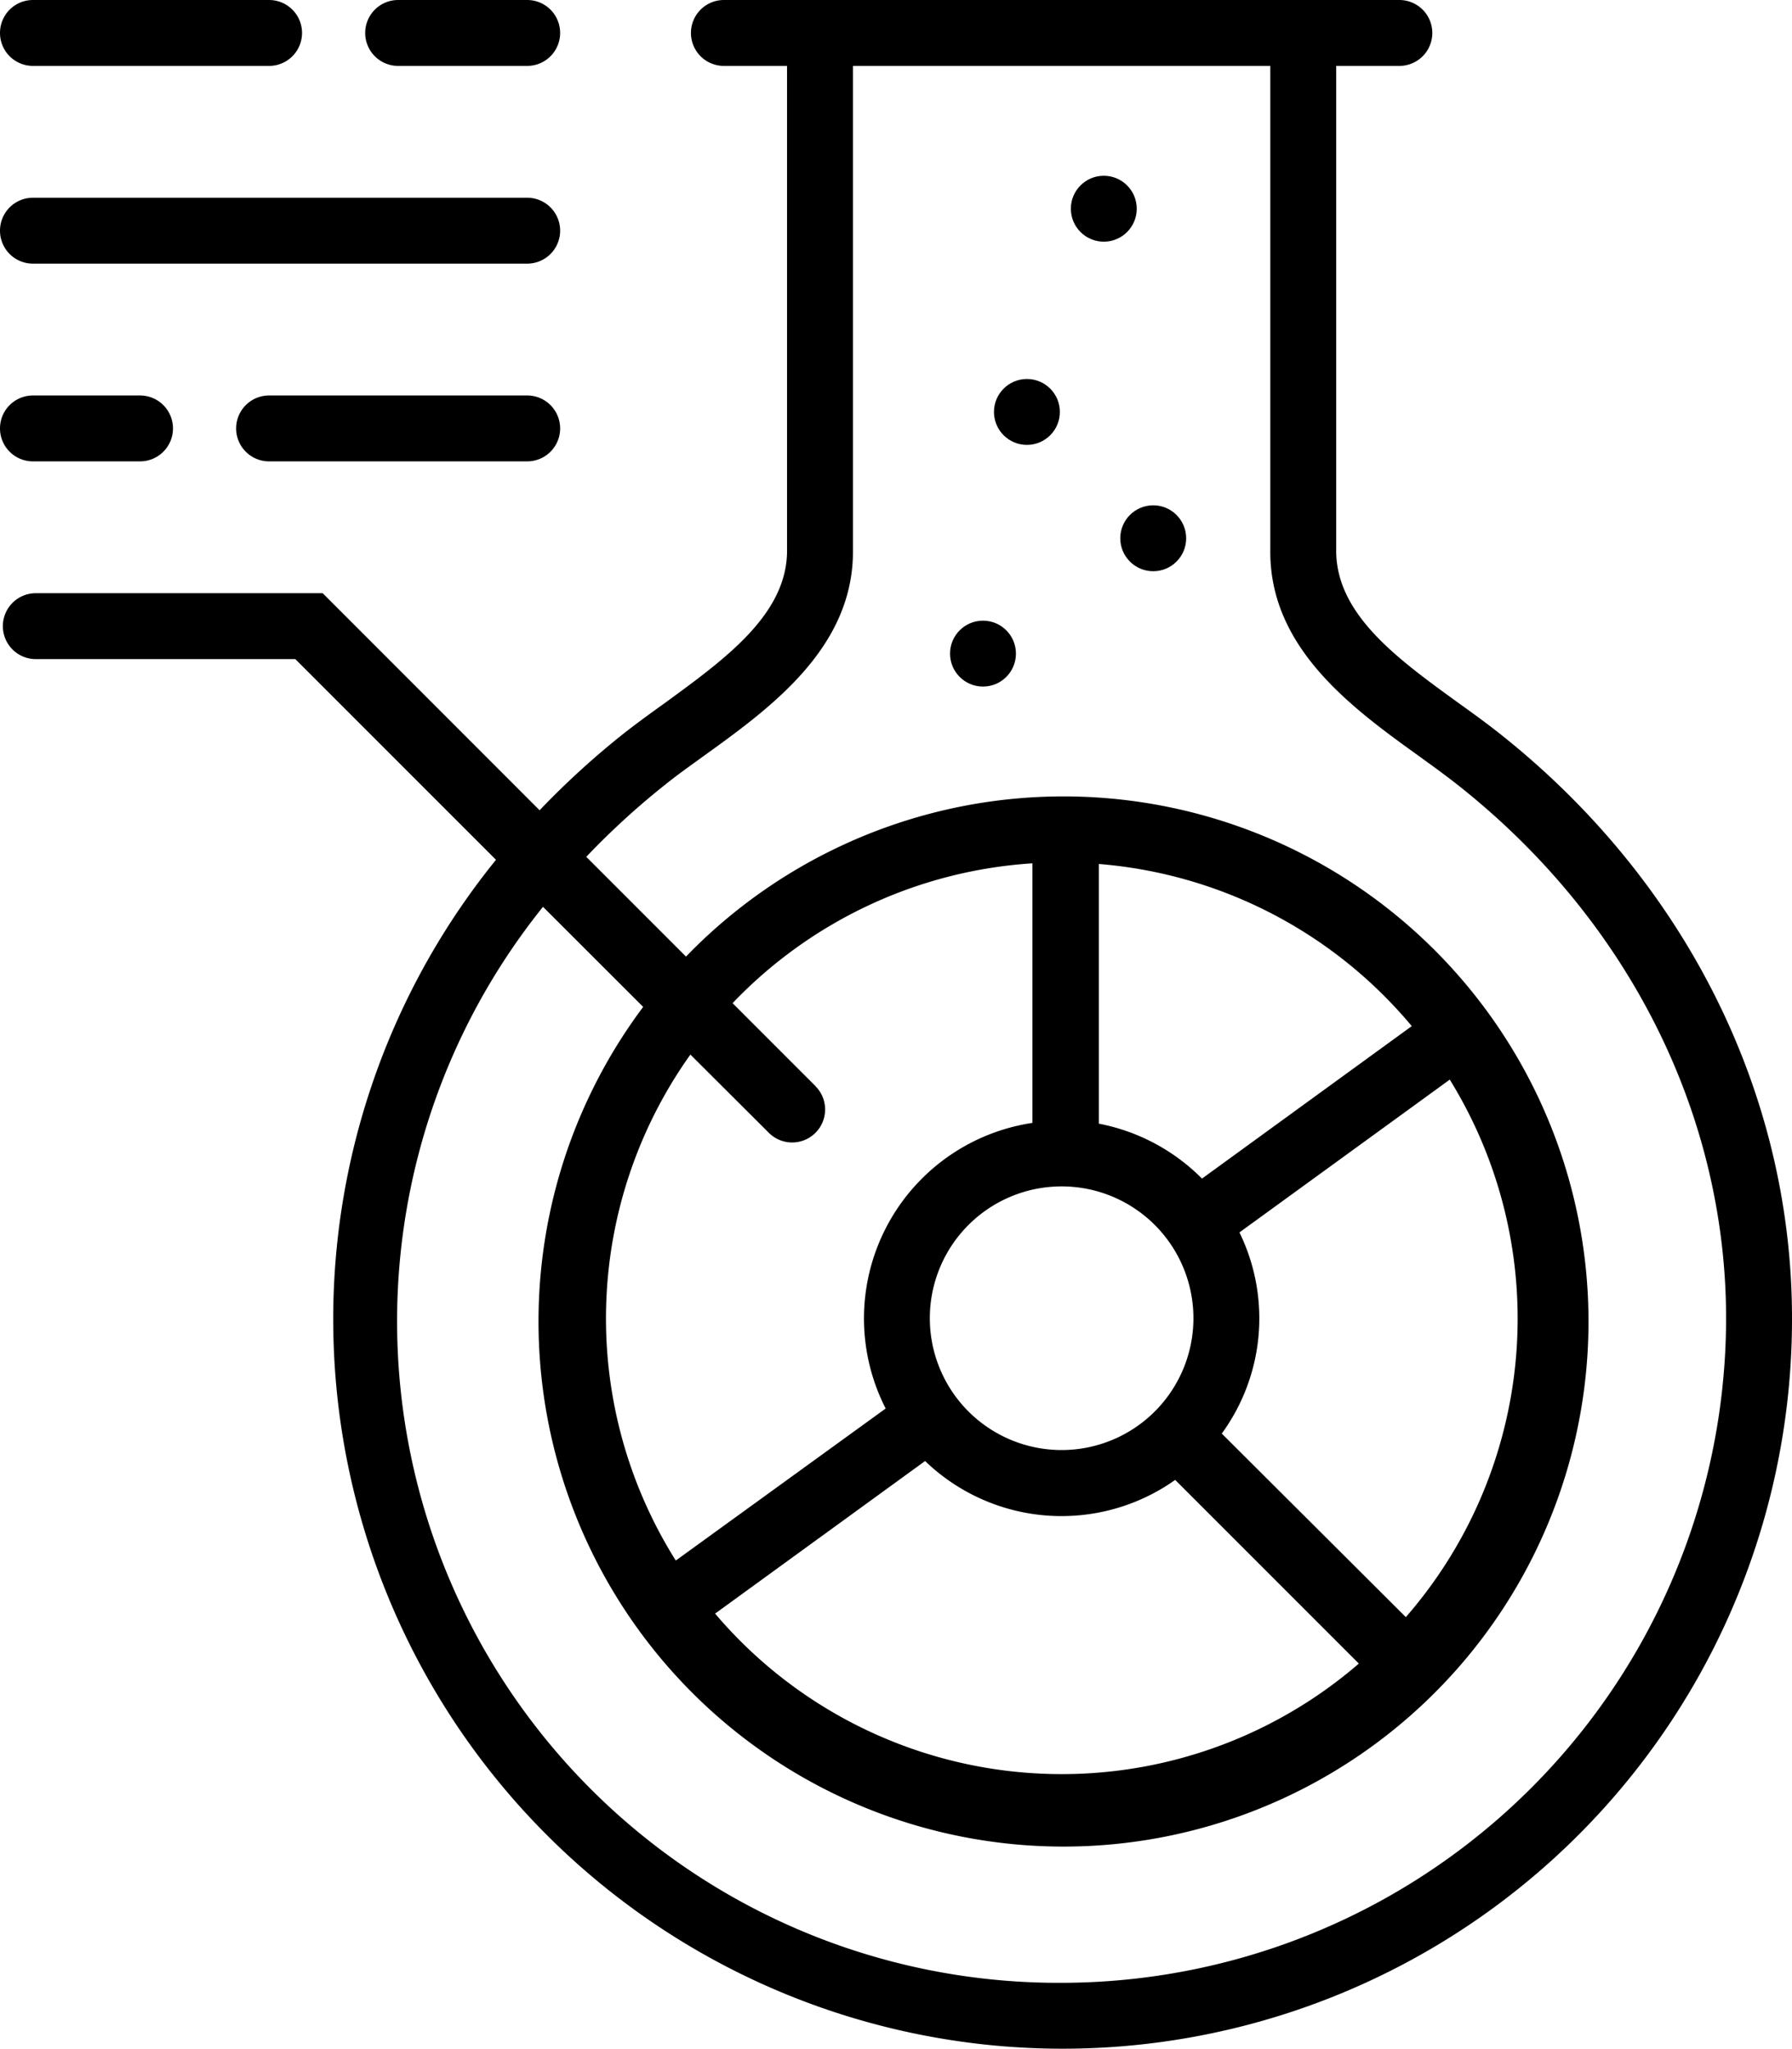 <svg xmlns="http://www.w3.org/2000/svg" viewBox="0 0 163.16 186.5" fill="currentColor"><path d="M36.25,6H48a3,3,0,0,0,0-6H36.25a3,3,0,0,0,0,6Z"/><path d="M3,6H24.5a3,3,0,0,0,0-6H3A3,3,0,0,0,3,6Z"/><path d="M3,24H48a3,3,0,0,0,0-6H3a3,3,0,0,0,0,6Z"/><path d="M48,36H24.5a3,3,0,0,0,0,6H48a3,3,0,0,0,0-6Z"/><path d="M3,42h9.75a3,3,0,0,0,0-6H3a3,3,0,0,0,0,6Z"/><path d="M136.38,66.65c-1.12-.88-2.32-1.75-3.59-2.66-5.52-4-11.22-8.09-11.13-14V6h5.75a3,3,0,0,0,0-6H65.91a3,3,0,0,0,0,6h5.75V50C71.74,55.9,66,60,60.53,64c-1.27.91-2.47,1.78-3.6,2.66a75.6,75.6,0,0,0-7.8,7.1L29.38,54H3.26a3,3,0,1,0,0,6H26.89L45.16,78.27a66.41,66.41,0,1,0,118,41.73C163.16,99.5,153.4,80.05,136.38,66.65ZM96.66,180.5A60.22,60.22,0,0,1,49.44,82.55l9.12,9.11a47.8,47.8,0,1,0,3.9-4.58L53.38,78a69.68,69.68,0,0,1,7.26-6.63c1-.81,2.18-1.64,3.39-2.52C70.16,64.44,77.78,58.94,77.66,50V6h38V50c-.13,9,7.49,14.48,13.62,18.89,1.22.88,2.36,1.71,3.39,2.52,15.56,12.25,24.49,30,24.49,48.63A60.57,60.57,0,0,1,96.66,180.5ZM74.26,98.88,66.7,91.32A41.42,41.42,0,0,1,94,78.59v23.63a18,18,0,0,0-13.36,26L61.53,142.06A41.38,41.38,0,0,1,62.86,96L70,103.12a3,3,0,0,0,4.25-4.24ZM96.66,108a12,12,0,1,1-12,12A12,12,0,0,1,96.66,108ZM84.23,133A17.9,17.9,0,0,0,107,134.72l16.72,16.72a41.39,41.39,0,0,1-58.61-4.55ZM128,147.21,111.24,130.5a17.8,17.8,0,0,0,1.61-18.31L132,98.28a41.37,41.37,0,0,1-4,48.93Zm-18.56-39.92a18,18,0,0,0-9.39-5V78.65a41.43,41.43,0,0,1,28.49,14.76Z"/><circle cx="100.5" cy="19" r="3"/><circle cx="105" cy="49" r="3"/><circle cx="93.5" cy="37.5" r="3"/><circle cx="89.5" cy="59.5" r="3"/></svg>